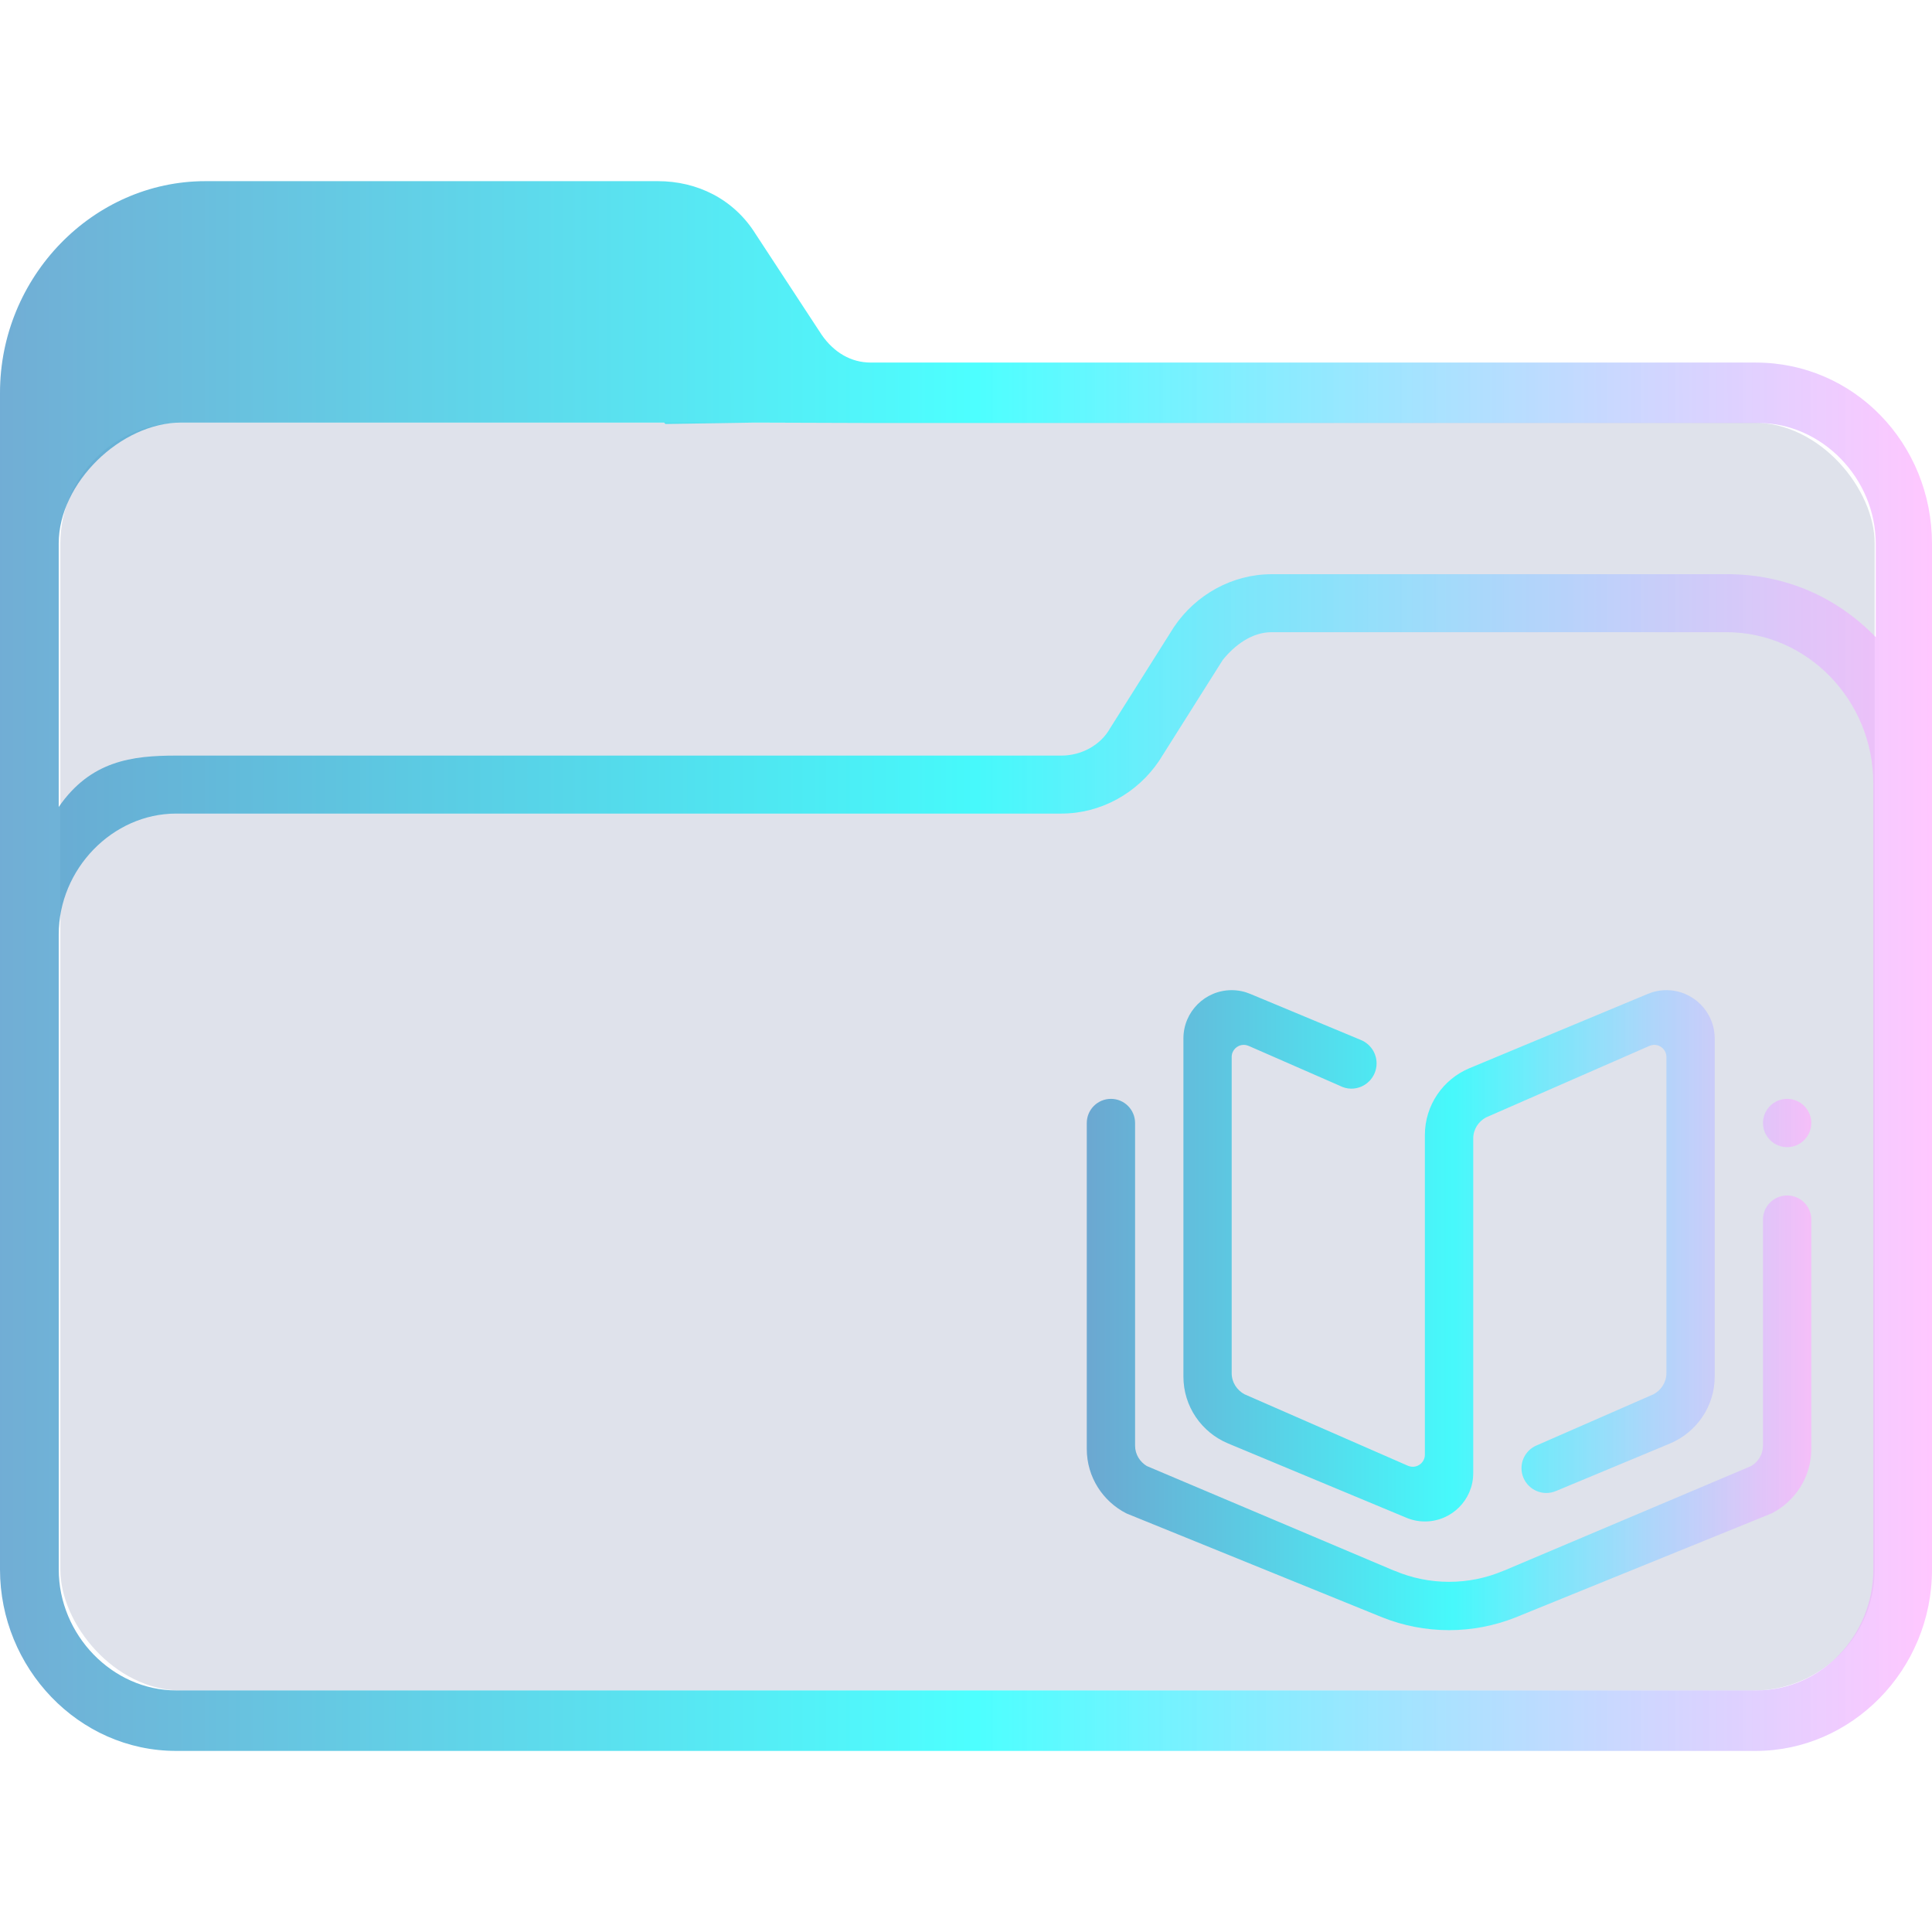 <?xml version="1.0" encoding="UTF-8" standalone="no"?>
<svg
   width="64"
   version="1.1"
   height="64"
   id="svg15"
   sodipodi:docname="folder-book.svg"
   inkscape:version="1.1.1 (3bf5ae0d25, 2021-09-20)"
   xmlns:inkscape="http://www.inkscape.org/namespaces/inkscape"
   xmlns:sodipodi="http://sodipodi.sourceforge.net/DTD/sodipodi-0.dtd"
   xmlns:xlink="http://www.w3.org/1999/xlink"
   xmlns="http://www.w3.org/2000/svg"
   xmlns:svg="http://www.w3.org/2000/svg"
   xmlns:rdf="http://www.w3.org/1999/02/22-rdf-syntax-ns#"
   xmlns:cc="http://creativecommons.org/ns#"
   xmlns:dc="http://purl.org/dc/elements/1.1/">
  <sodipodi:namedview
     pagecolor="#ffffff"
     bordercolor="#666666"
     borderopacity="1"
     objecttolerance="10"
     gridtolerance="10"
     guidetolerance="10"
     inkscape:pageopacity="0"
     inkscape:pageshadow="2"
     inkscape:window-width="1920"
     inkscape:window-height="1007"
     id="namedview17"
     showgrid="true"
     inkscape:zoom="9.8124999"
     inkscape:cx="36.89172"
     inkscape:cy="46.11465"
     inkscape:window-x="0"
     inkscape:window-y="0"
     inkscape:window-maximized="1"
     inkscape:current-layer="layer1"
     inkscape:pagecheckerboard="0">
    <inkscape:grid
       type="xygrid"
       id="grid840" />
  </sodipodi:namedview>
  <defs
     id="defs5455">
    <linearGradient
       id="linearGradient4194">
      <stop
         style="stop-color:#b5006a"
         id="stop4196" />
      <stop
         offset="1"
         style="stop-color:#c70073"
         id="stop4198" />
    </linearGradient>
    <linearGradient
       inkscape:collect="always"
       xlink:href="#linearGradient2230"
       id="linearGradient2232"
       x1="384.571"
       y1="515.798"
       x2="448.571"
       y2="515.798"
       gradientUnits="userSpaceOnUse"
       gradientTransform="translate(1.8600002e-6)" />
    <linearGradient
       inkscape:collect="always"
       id="linearGradient2230">
      <stop
         style="stop-color:#4e99ca;stop-opacity:0.8"
         offset="0"
         id="stop2226" />
      <stop
         style="stop-color:#20ffff;stop-opacity:0.8"
         offset="0.505"
         id="stop2332" />
      <stop
         style="stop-color:#ffaeff;stop-opacity:0.69"
         offset="1"
         id="stop2228" />
    </linearGradient>
    <linearGradient
       inkscape:collect="always"
       xlink:href="#linearGradient2230"
       id="linearGradient1019"
       x1="420.571"
       y1="527.198"
       x2="444.571"
       y2="527.198"
       gradientUnits="userSpaceOnUse" />
  </defs>
  <g
     inkscape:label="Capa 1"
     inkscape:groupmode="layer"
     id="layer1"
     transform="translate(-384.571,-483.798)">
    <rect
       style="fill:#626f9d;fill-opacity:0.2;stroke:none;stroke-width:1.261"
       id="center-3"
       width="60.1"
       height="42"
       x="386.571"
       y="497.798"
       ry="4"
       rx="4.007" />
    <path
       d="m 442.738,495.808 h -29.327 c -0.648,0 -1.215,-0.334 -1.62,-0.918 l -2.188,-3.338 c -0.729,-1.169 -1.944,-1.753 -3.24,-1.753 h -14.987 c -3.727,0 -6.805,3.172 -6.805,7.011 v 38.979 c 0,3.255 2.593,6.01 5.833,6.01 h 25.195 v 0 0 0 0 0 0 0 h 1.944 v 0 0 0 0 0 0 0 0 0 h 25.195 c 3.16,0 5.833,-2.671 5.833,-6.01 v -33.971 c 0,-3.338 -2.592,-6.009 -5.833,-6.009 z m -25.195,45.99 v 0 h -1.944 v 0 0 z m 29.084,-6.009 c 0,2.17 -1.702,4.006 -3.888,4.006 h -52.334 c -2.106,0 -3.888,-1.836 -3.888,-4.006 l -5.8e-4,-13.438 v -7.596 c 0,-2.17 1.782,-4.006 3.888,-4.006 h 29.327 c 1.296,0 2.511,-0.668 3.24,-1.753 l 2.106,-3.338 c 0.405,-0.501 0.972,-0.918 1.62,-0.918 h 15.068 c 2.673,0 4.861,2.254 4.861,5.008 v 10.934 z m -4.861,-32.97 h -15.068 c -1.296,0 -2.511,0.668 -3.24,1.753 l -2.106,3.338 c -0.324,0.585 -0.972,0.918 -1.62,0.918 h -29.327 c -1.458,0 -2.833,0.17 -3.889,1.702 v -8.733 c 0,-2 2.056,-4 4.056,-4 h 16 l 0.043,0.046 2.957,-0.046 3.921,0.013 h 29.327 c 2.106,0 3.888,1.836 3.888,4.006 v 3.088 c -1.296,-1.335 -2.997,-2.086 -4.941,-2.086 z"
       id="path64"
       sodipodi:nodetypes="csccsssssccccccccccccccccccsssccccccccccssccsssccssscccsccscccccccssscc"
       style="fill:url(#linearGradient2232);fill-opacity:1;stroke-width:0.147" />
    <path
       fill-rule="evenodd"
       clip-rule="evenodd"
       d="m 443.263,533.929 -8.507,3.456 c -0.678,0.266 -1.413,0.414 -2.184,0.414 -0.777,0 -1.519,-0.15 -2.201,-0.42 l -8.486,-3.447 c -0.778,-0.397 -1.313,-1.201 -1.313,-2.134 v -9.199 -1.6 c 0,-0.442 0.359,-0.8 0.8,-0.8 0.442,0 0.8,0.358 0.8,0.8 v 0.65 0.95 9.087 c 0,0.289 0.158,0.536 0.388,0.676 l 8.168,3.456 c 0.018,0.007 0.033,0.011 0.051,0.018 0.551,0.233 1.157,0.362 1.793,0.362 0.632,0 1.234,-0.127 1.783,-0.358 0.018,-0.008 0.034,-0.012 0.052,-0.019 l 8.177,-3.46 c 0.23,-0.141 0.388,-0.388 0.388,-0.676 v -5.887 -0.95 -0.65 c 0,-0.441 0.359,-0.799 0.8,-0.799 0.442,0 0.8,0.358 0.8,0.799 v 1.6 6 c 5e-5,0.931 -0.534,1.732 -1.309,2.131 z m 0.509,-12.13 c -0.441,0 -0.8,-0.359 -0.8,-0.8 0,-0.442 0.359,-0.8 0.8,-0.8 0.442,0 0.8,0.358 0.8,0.8 0,0.441 -0.358,0.8 -0.8,0.8 z m -3.87,9.813 -3.773,1.572 v -8.9e-4 c -0.102,0.046 -0.216,0.072 -0.334,0.072 -0.453,0 -0.822,-0.368 -0.822,-0.822 0,-0.352 0.221,-0.648 0.531,-0.767 l 3.844,-1.682 c 0.249,-0.134 0.425,-0.394 0.425,-0.699 v -10.474 c 0,-0.221 -0.179,-0.4 -0.4,-0.4 -0.058,0 -0.113,0.013 -0.164,0.035 v -8e-4 l -5.41,2.368 c -0.252,0.134 -0.425,0.394 -0.425,0.698 v 9.487 1.6 c 0,0.884 -0.717,1.6 -1.601,1.6 -0.222,0 -0.431,-0.045 -0.623,-0.127 l -5.911,-2.463 c -0.862,-0.365 -1.466,-1.217 -1.466,-2.21 v -11.2 c 0,-0.884 0.717,-1.6 1.6,-1.6 0.218,0 0.424,0.044 0.614,0.124 l 3.671,1.529 c 0.302,0.127 0.514,0.425 0.514,0.772 0,0.463 -0.375,0.838 -0.837,0.838 -0.14,0 -0.27,-0.038 -0.386,-0.098 l -3.013,-1.318 c -8.8e-4,0 0,8e-4 -8.8e-4,8e-4 -0.05,-0.022 -0.105,-0.035 -0.163,-0.035 -0.222,0 -0.4,0.179 -0.4,0.4 v 10.475 c 0,0.305 0.175,0.564 0.425,0.699 l 5.411,2.367 c 7.9e-4,0 0,-8e-4 7.9e-4,-8e-4 0.049,0.022 0.105,0.035 0.163,0.035 0.221,0 0.4,-0.178 0.4,-0.4 v -10.187 -0.4 c 0,-0.995 0.605,-1.848 1.468,-2.212 l 5.917,-2.465 c 0.191,-0.08 0.397,-0.124 0.615,-0.124 0.884,0 1.601,0.717 1.601,1.6 v 11.2 c -5e-5,0.995 -0.608,1.848 -1.471,2.213 z"
       id="path2"
       style="stroke-width:0.05;fill-opacity:1.0;fill:url(#linearGradient1019)" />
  </g>
</svg>
